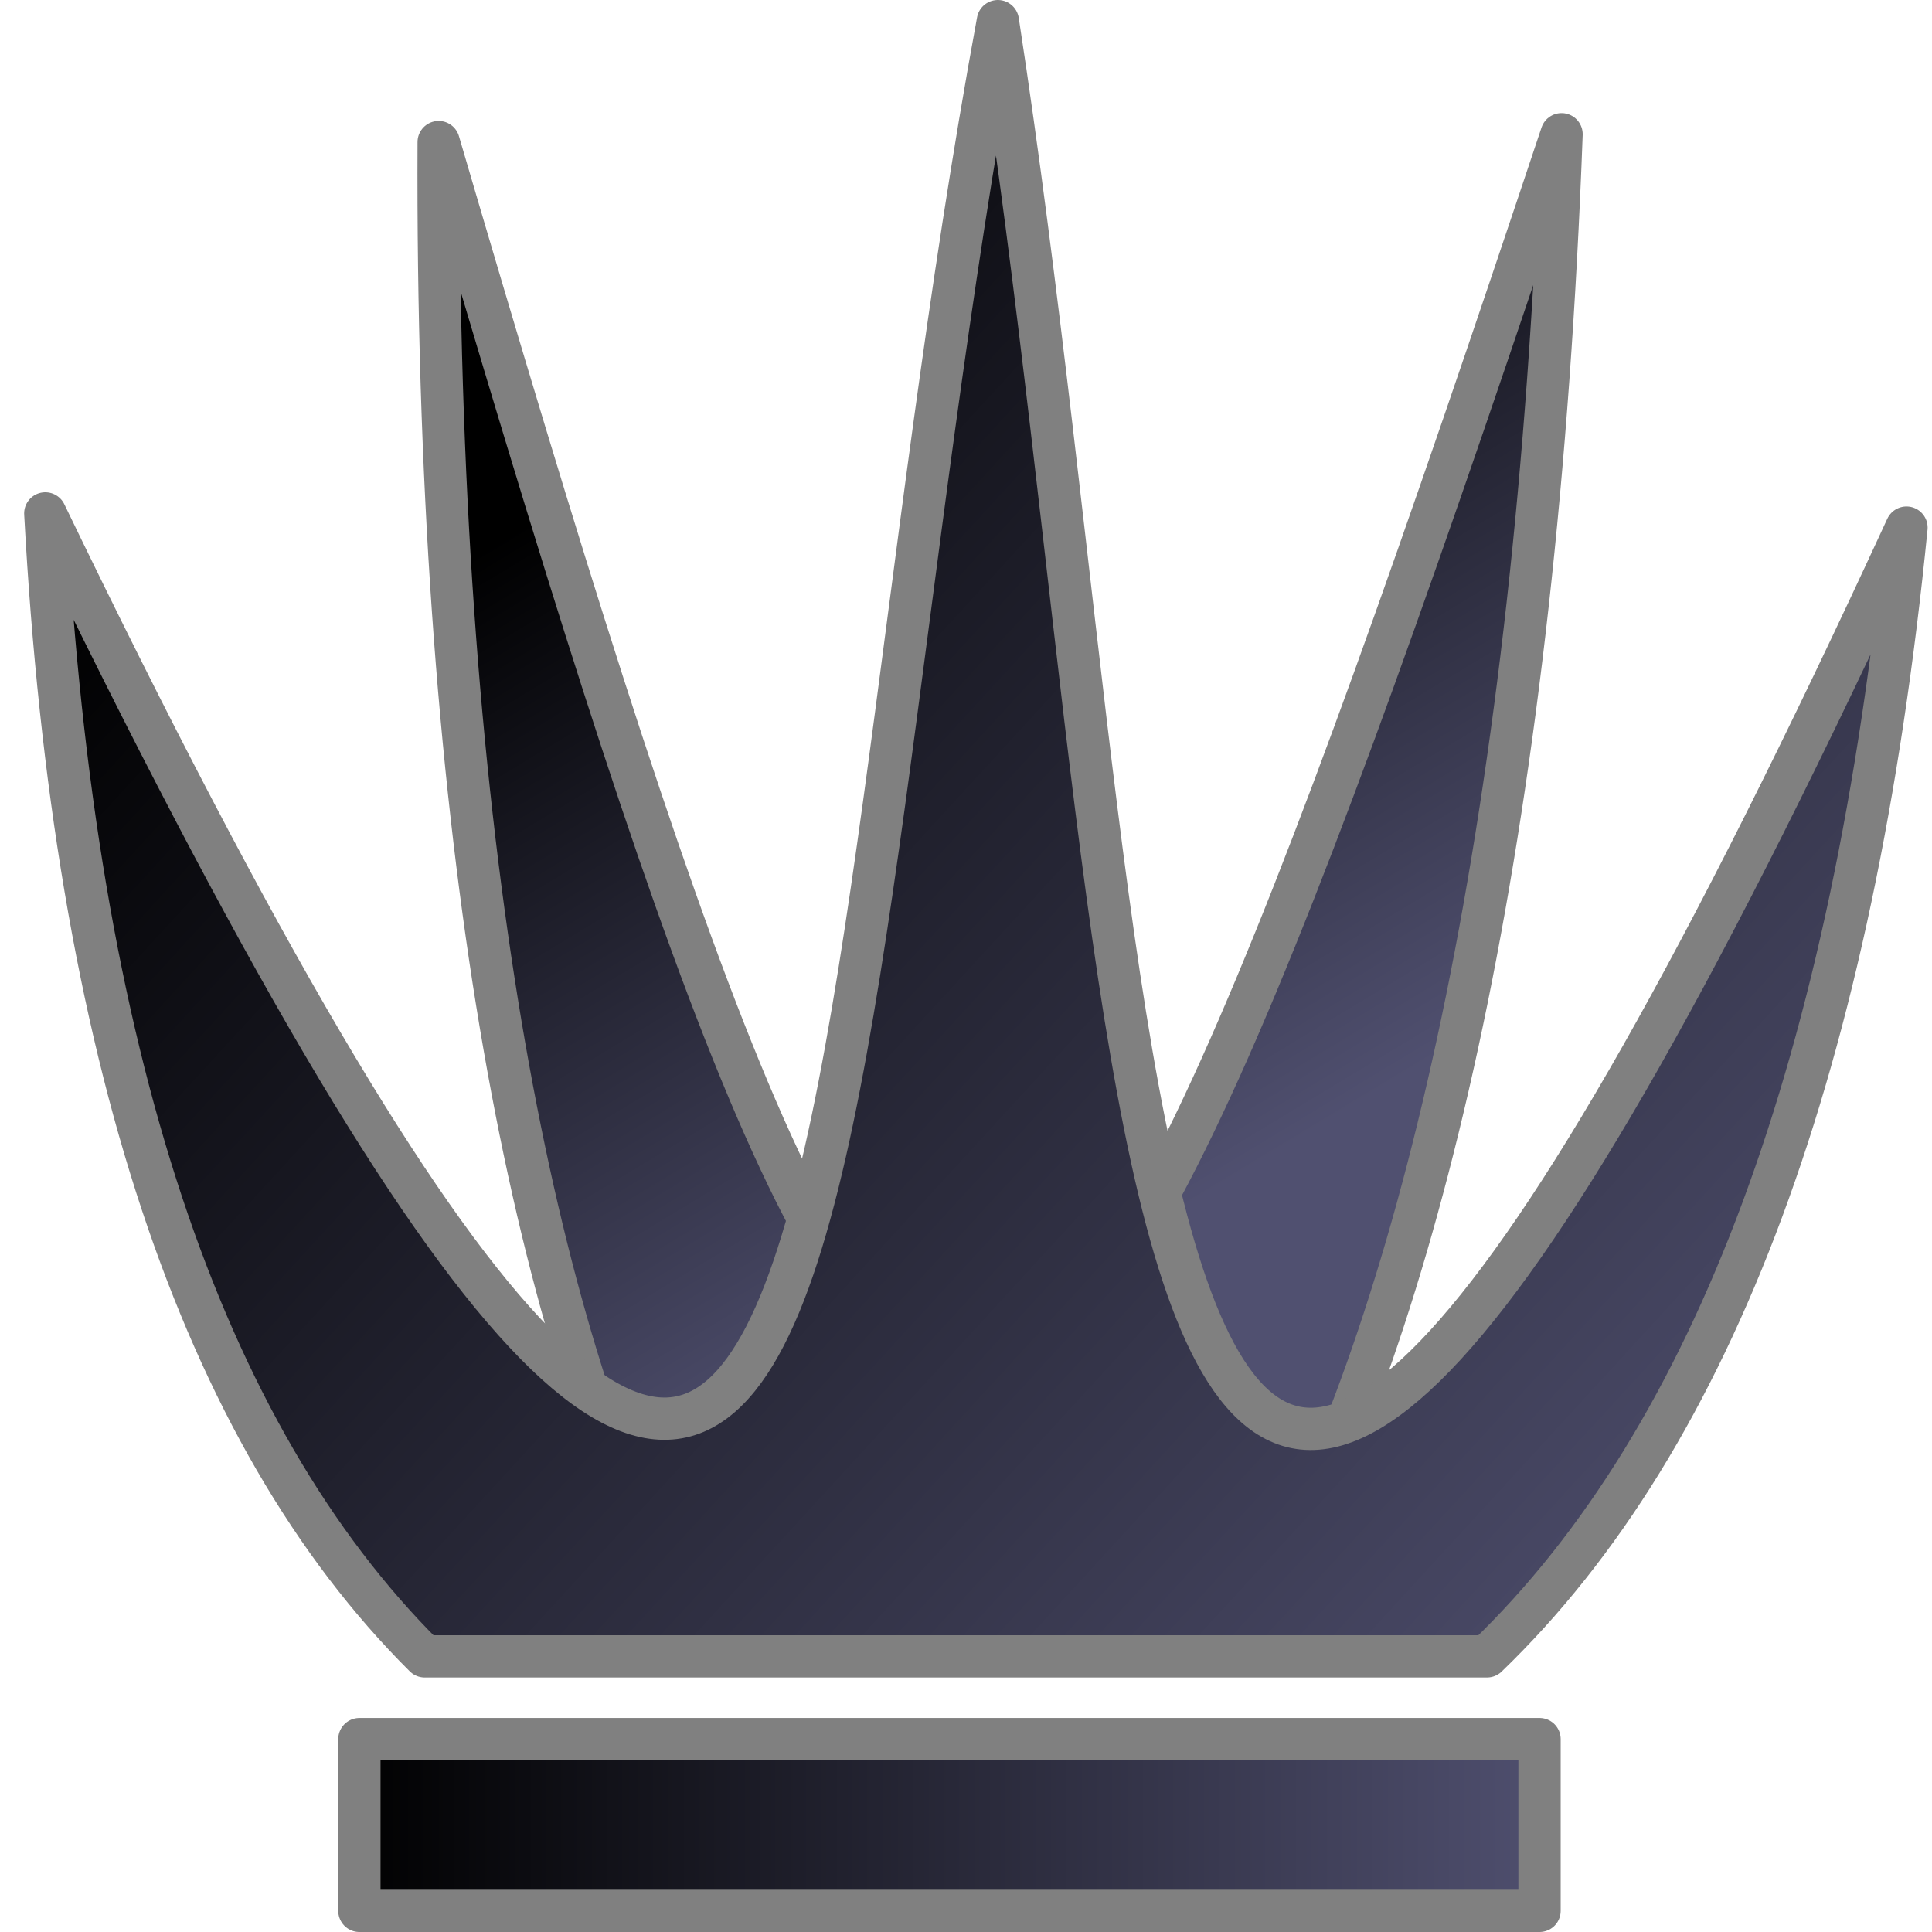 <?xml version="1.0" encoding="UTF-8" standalone="no"?>
<!-- Created with Inkscape (http://www.inkscape.org/) -->
<svg
   xmlns:dc="http://purl.org/dc/elements/1.1/"
   xmlns:cc="http://creativecommons.org/ns#"
   xmlns:rdf="http://www.w3.org/1999/02/22-rdf-syntax-ns#"
   xmlns:svg="http://www.w3.org/2000/svg"
   xmlns="http://www.w3.org/2000/svg"
   xmlns:xlink="http://www.w3.org/1999/xlink"
   xmlns:sodipodi="http://sodipodi.sourceforge.net/DTD/sodipodi-0.dtd"
   xmlns:inkscape="http://www.inkscape.org/namespaces/inkscape"
   width="100"
   height="100"
   id="svg36220"
   sodipodi:version="0.32"
   inkscape:version="0.46"
   version="1.0"
   inkscape:export-filename="/home/maurizio/out/bq.png"
   inkscape:export-xdpi="90"
   inkscape:export-ydpi="90"
   sodipodi:docbase="/home/maurizio/out1"
   sodipodi:docname="bq.svg"
   inkscape:output_extension="org.inkscape.output.svg.inkscape">
  <defs
     id="defs36222">
    <inkscape:perspective
       sodipodi:type="inkscape:persp3d"
       inkscape:vp_x="0 : 437.5 : 1"
       inkscape:vp_y="0 : 1000 : 0"
       inkscape:vp_z="875 : 437.5 : 1"
       inkscape:persp3d-origin="437.5 : 291.66667 : 1"
       id="perspective5021" />
    <linearGradient
       id="linearGradient2355">
      <stop
         style="stop-color:#000000;stop-opacity:1"
         offset="0"
         id="stop2357" />
      <stop
         style="stop-color:#505070;stop-opacity:1"
         offset="1"
         id="stop2359" />
    </linearGradient>
    <linearGradient
       inkscape:collect="always"
       xlink:href="#linearGradient2355"
       id="linearGradient2361"
       x1="199"
       y1="789.833"
       x2="661.667"
       y2="789.833"
       gradientUnits="userSpaceOnUse"
       gradientTransform="matrix(0.137,0,0,0.137,-9.706,-13.553)" />
    <linearGradient
       inkscape:collect="always"
       xlink:href="#linearGradient2355"
       id="linearGradient2363"
       x1="166.781"
       y1="239.891"
       x2="718.885"
       y2="746.557"
       gradientUnits="userSpaceOnUse"
       gradientTransform="matrix(0.137,0,0,0.137,-9.706,-13.553)" />
    <linearGradient
       inkscape:collect="always"
       xlink:href="#linearGradient2355"
       id="linearGradient2371"
       x1="285.639"
       y1="287.12"
       x2="466.667"
       y2="587.12"
       gradientUnits="userSpaceOnUse"
       gradientTransform="matrix(0.137,0,0,0.137,-9.706,-13.553)" />
  </defs>
  <sodipodi:namedview
     id="base"
     pagecolor="#ffffff"
     bordercolor="#666666"
     borderopacity="1.0"
     inkscape:pageopacity="0.0"
     inkscape:pageshadow="2"
     inkscape:zoom="0.6"
     inkscape:cx="211.12673"
     inkscape:cy="371.0485"
     inkscape:current-layer="layer1"
     inkscape:document-units="px"
     inkscape:window-width="1079"
     inkscape:window-height="851"
     inkscape:window-x="24"
     inkscape:window-y="70"
     showgrid="false" />
  <g
     id="layer1"
     inkscape:label="Layer 1"
     inkscape:groupmode="layer">
    <path
       style="fill:url(#linearGradient2371);fill-opacity:1;fill-rule:evenodd;stroke:#808080;stroke-width:2.188;stroke-linecap:round;stroke-linejoin:round;stroke-miterlimit:4;stroke-dasharray:none;stroke-opacity:1"
       d="M 80.826,6.948 C 52.192,92.745 47.768,92.904 22.705,7.354 C 22.551,42.218 27.187,66.741 33.906,80.945 L 66.463,80.945 C 73.826,66.675 79.53,42 80.826,6.948 z"
       id="path4435"
       sodipodi:nodetypes="ccccc" />
    <path
       style="fill:url(#linearGradient2363);fill-opacity:1;fill-rule:evenodd;stroke:#808080;stroke-width:2.188;stroke-linecap:round;stroke-linejoin:round;stroke-miterlimit:4;stroke-dasharray:none;stroke-opacity:1"
       d="M 51.649,1.094 C 41.257,57.402 46.356,117.754 2.344,26.574 C 3.85,54.451 10.388,74.202 21.981,85.733 L 76.966,85.733 C 88.778,74.346 95.938,54.9 98.68,27.309 C 56.65,118.508 60.298,57.454 51.649,1.094 z"
       id="path4433"
       sodipodi:nodetypes="cccccc" />
    <rect
       style="opacity:1;fill:url(#linearGradient2361);fill-opacity:1;fill-rule:evenodd;stroke:#808080;stroke-width:2.188;stroke-linecap:round;stroke-linejoin:round;stroke-miterlimit:4;stroke-dasharray:none;stroke-dashoffset:0;stroke-opacity:1"
       id="rect4429"
       width="61.084"
       height="8.889"
       x="18.602"
       y="90.017" />
  </g>
</svg>
